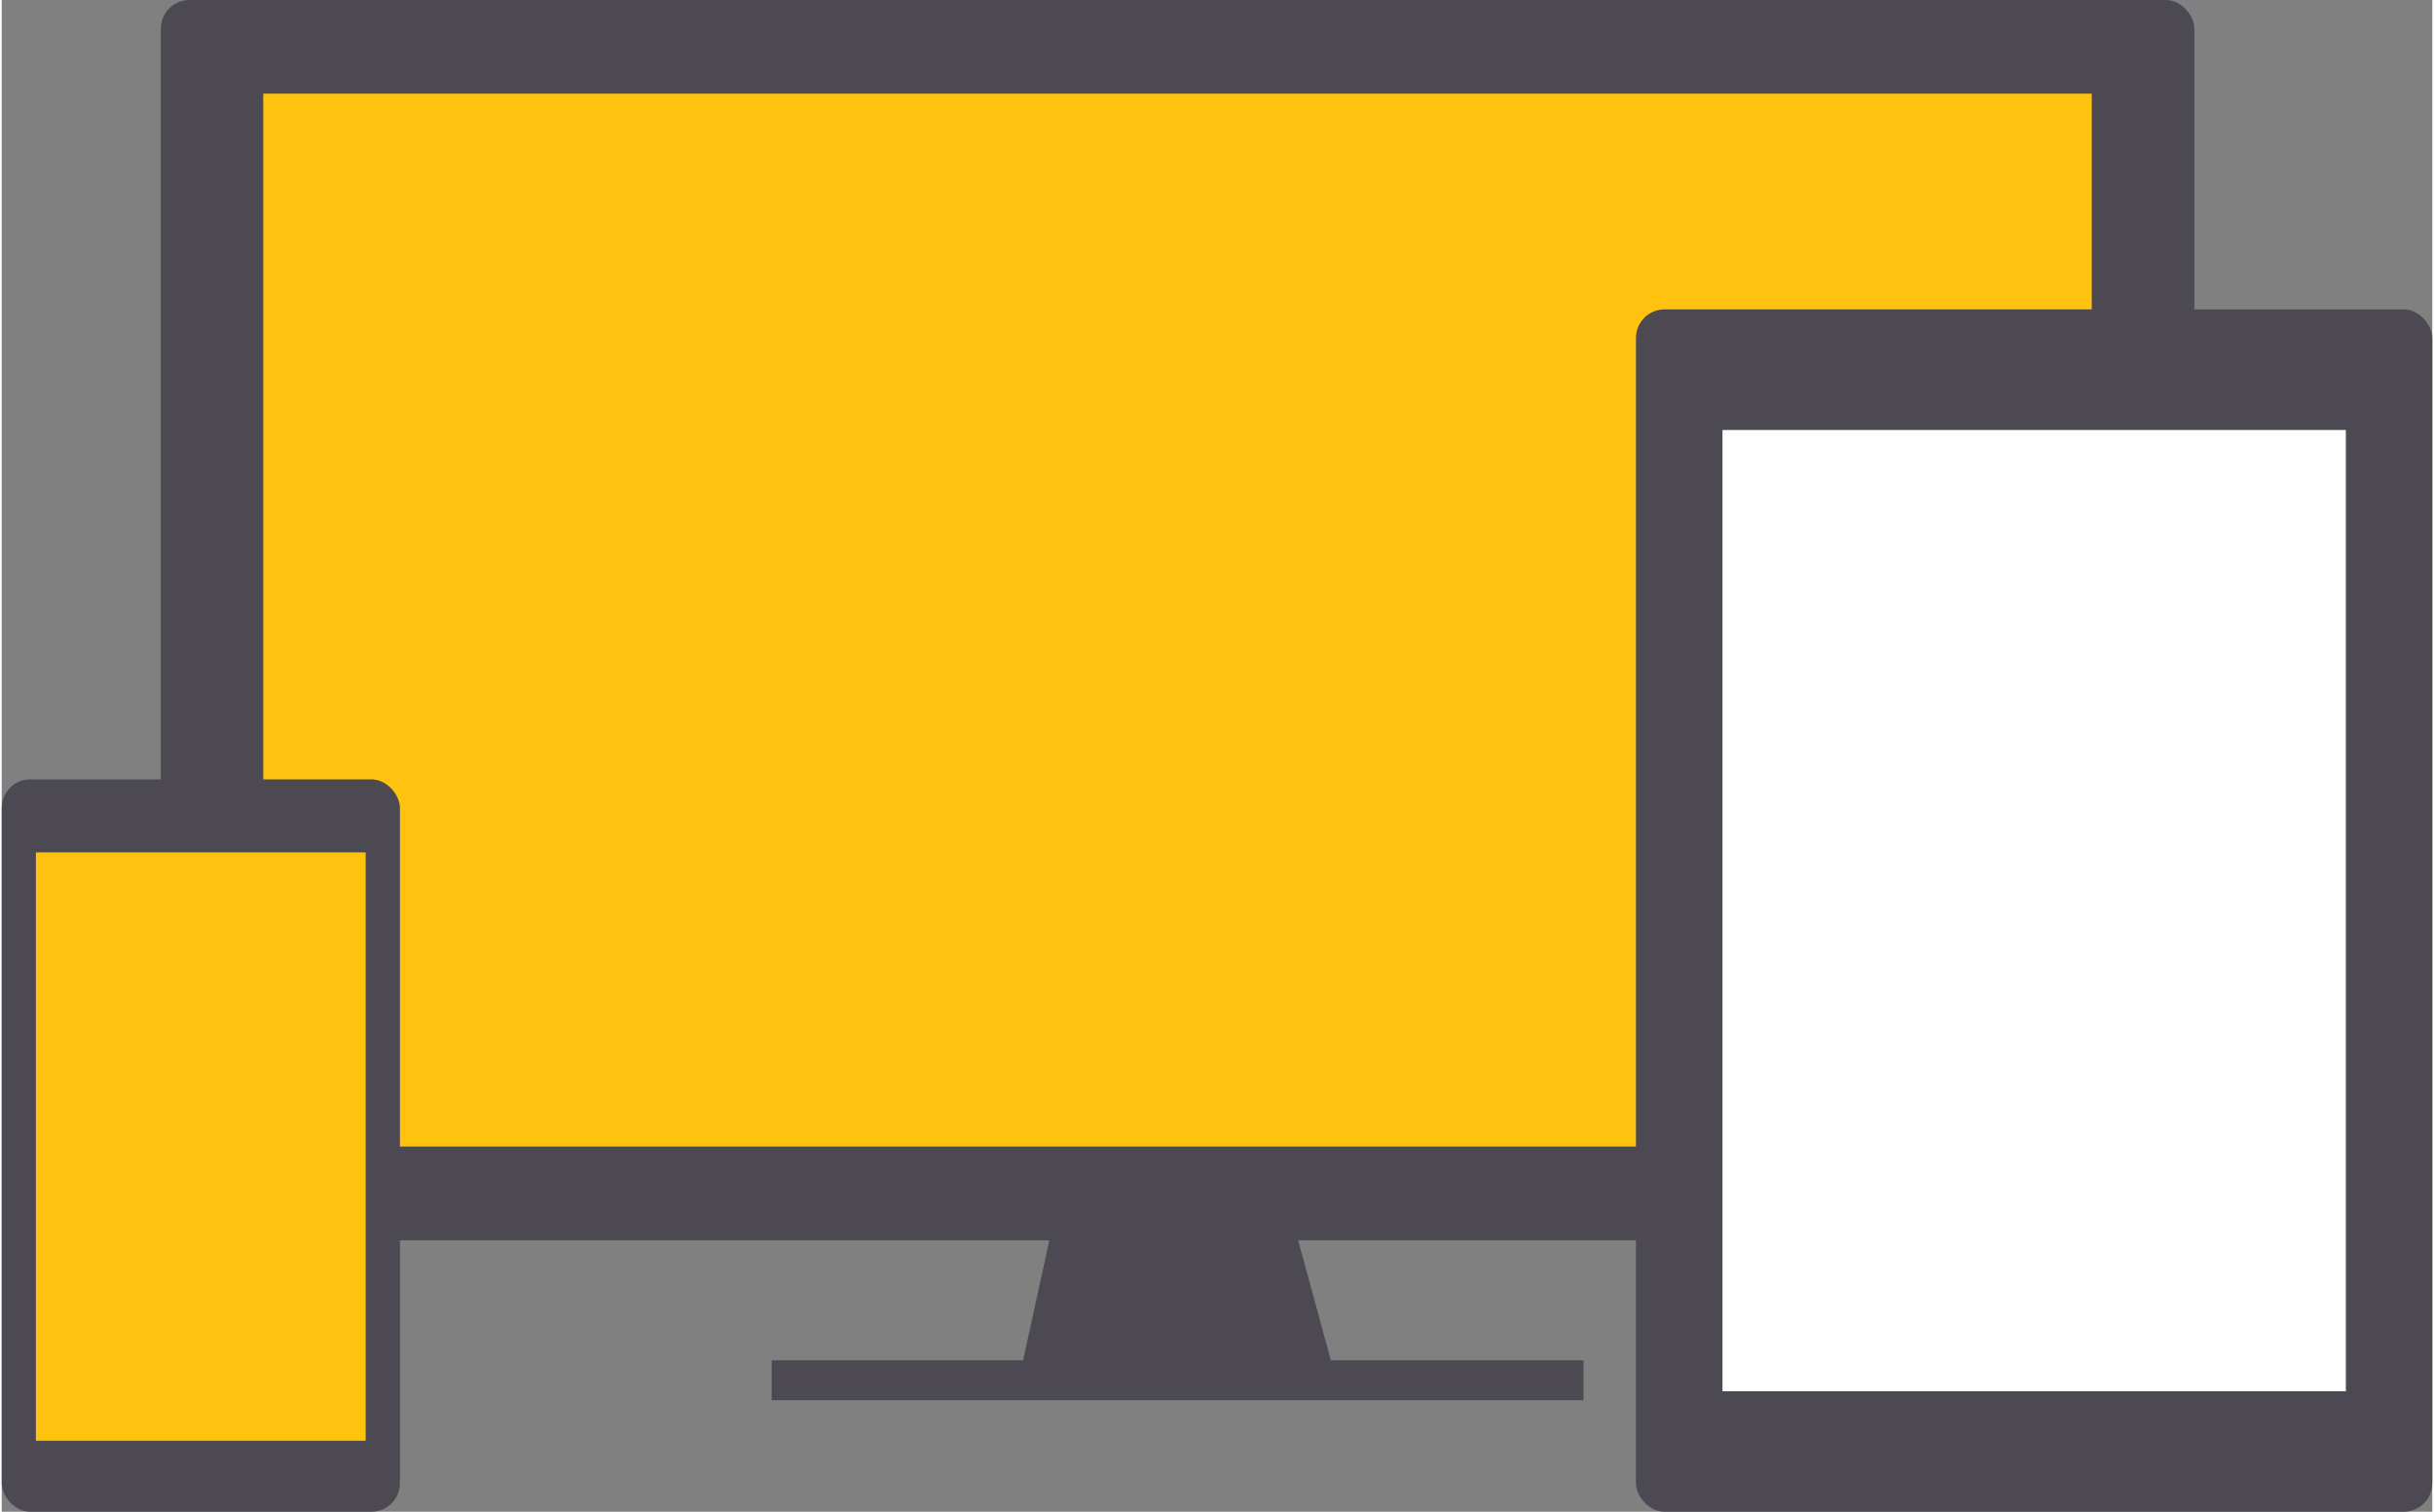 <svg width="256" height="159" xmlns="http://www.w3.org/2000/svg" viewBox="0 0 255.38 158.84"><rect x="0" y="0" width="255.38" height="158.84" fill="#808080" stroke="none"/><defs><style>.cls-1{fill:#4c4953;}.cls-2{fill:#ffc20e;}.cls-3{fill:#fff;}</style></defs><title>icon-1</title><g id="Слой_2" data-name="Слой 2"><g id="Isolation_Mode" data-name="Isolation Mode"><rect class="cls-1" x="16.72" width="213.66" height="130.32" rx="3" ry="3"/><rect class="cls-2" x="27.48" y="9.84" width="192.12" height="110.63"/><rect class="cls-1" x="80.9" y="142.93" width="85.3" height="4.19"/><polygon class="cls-1" points="140.23 145.03 106.86 145.03 110.86 126.71 135.23 126.71 140.23 145.03"/><rect class="cls-1" x="171.71" y="32.51" width="83.67" height="126.33" rx="3" ry="3"/><rect class="cls-3" x="180.8" y="45.18" width="65.5" height="101"/><rect class="cls-1" y="81.89" width="41.84" height="76.95" rx="3" ry="3"/><rect class="cls-2" x="3.59" y="89.56" width="34.65" height="61.82"/></g></g></svg>